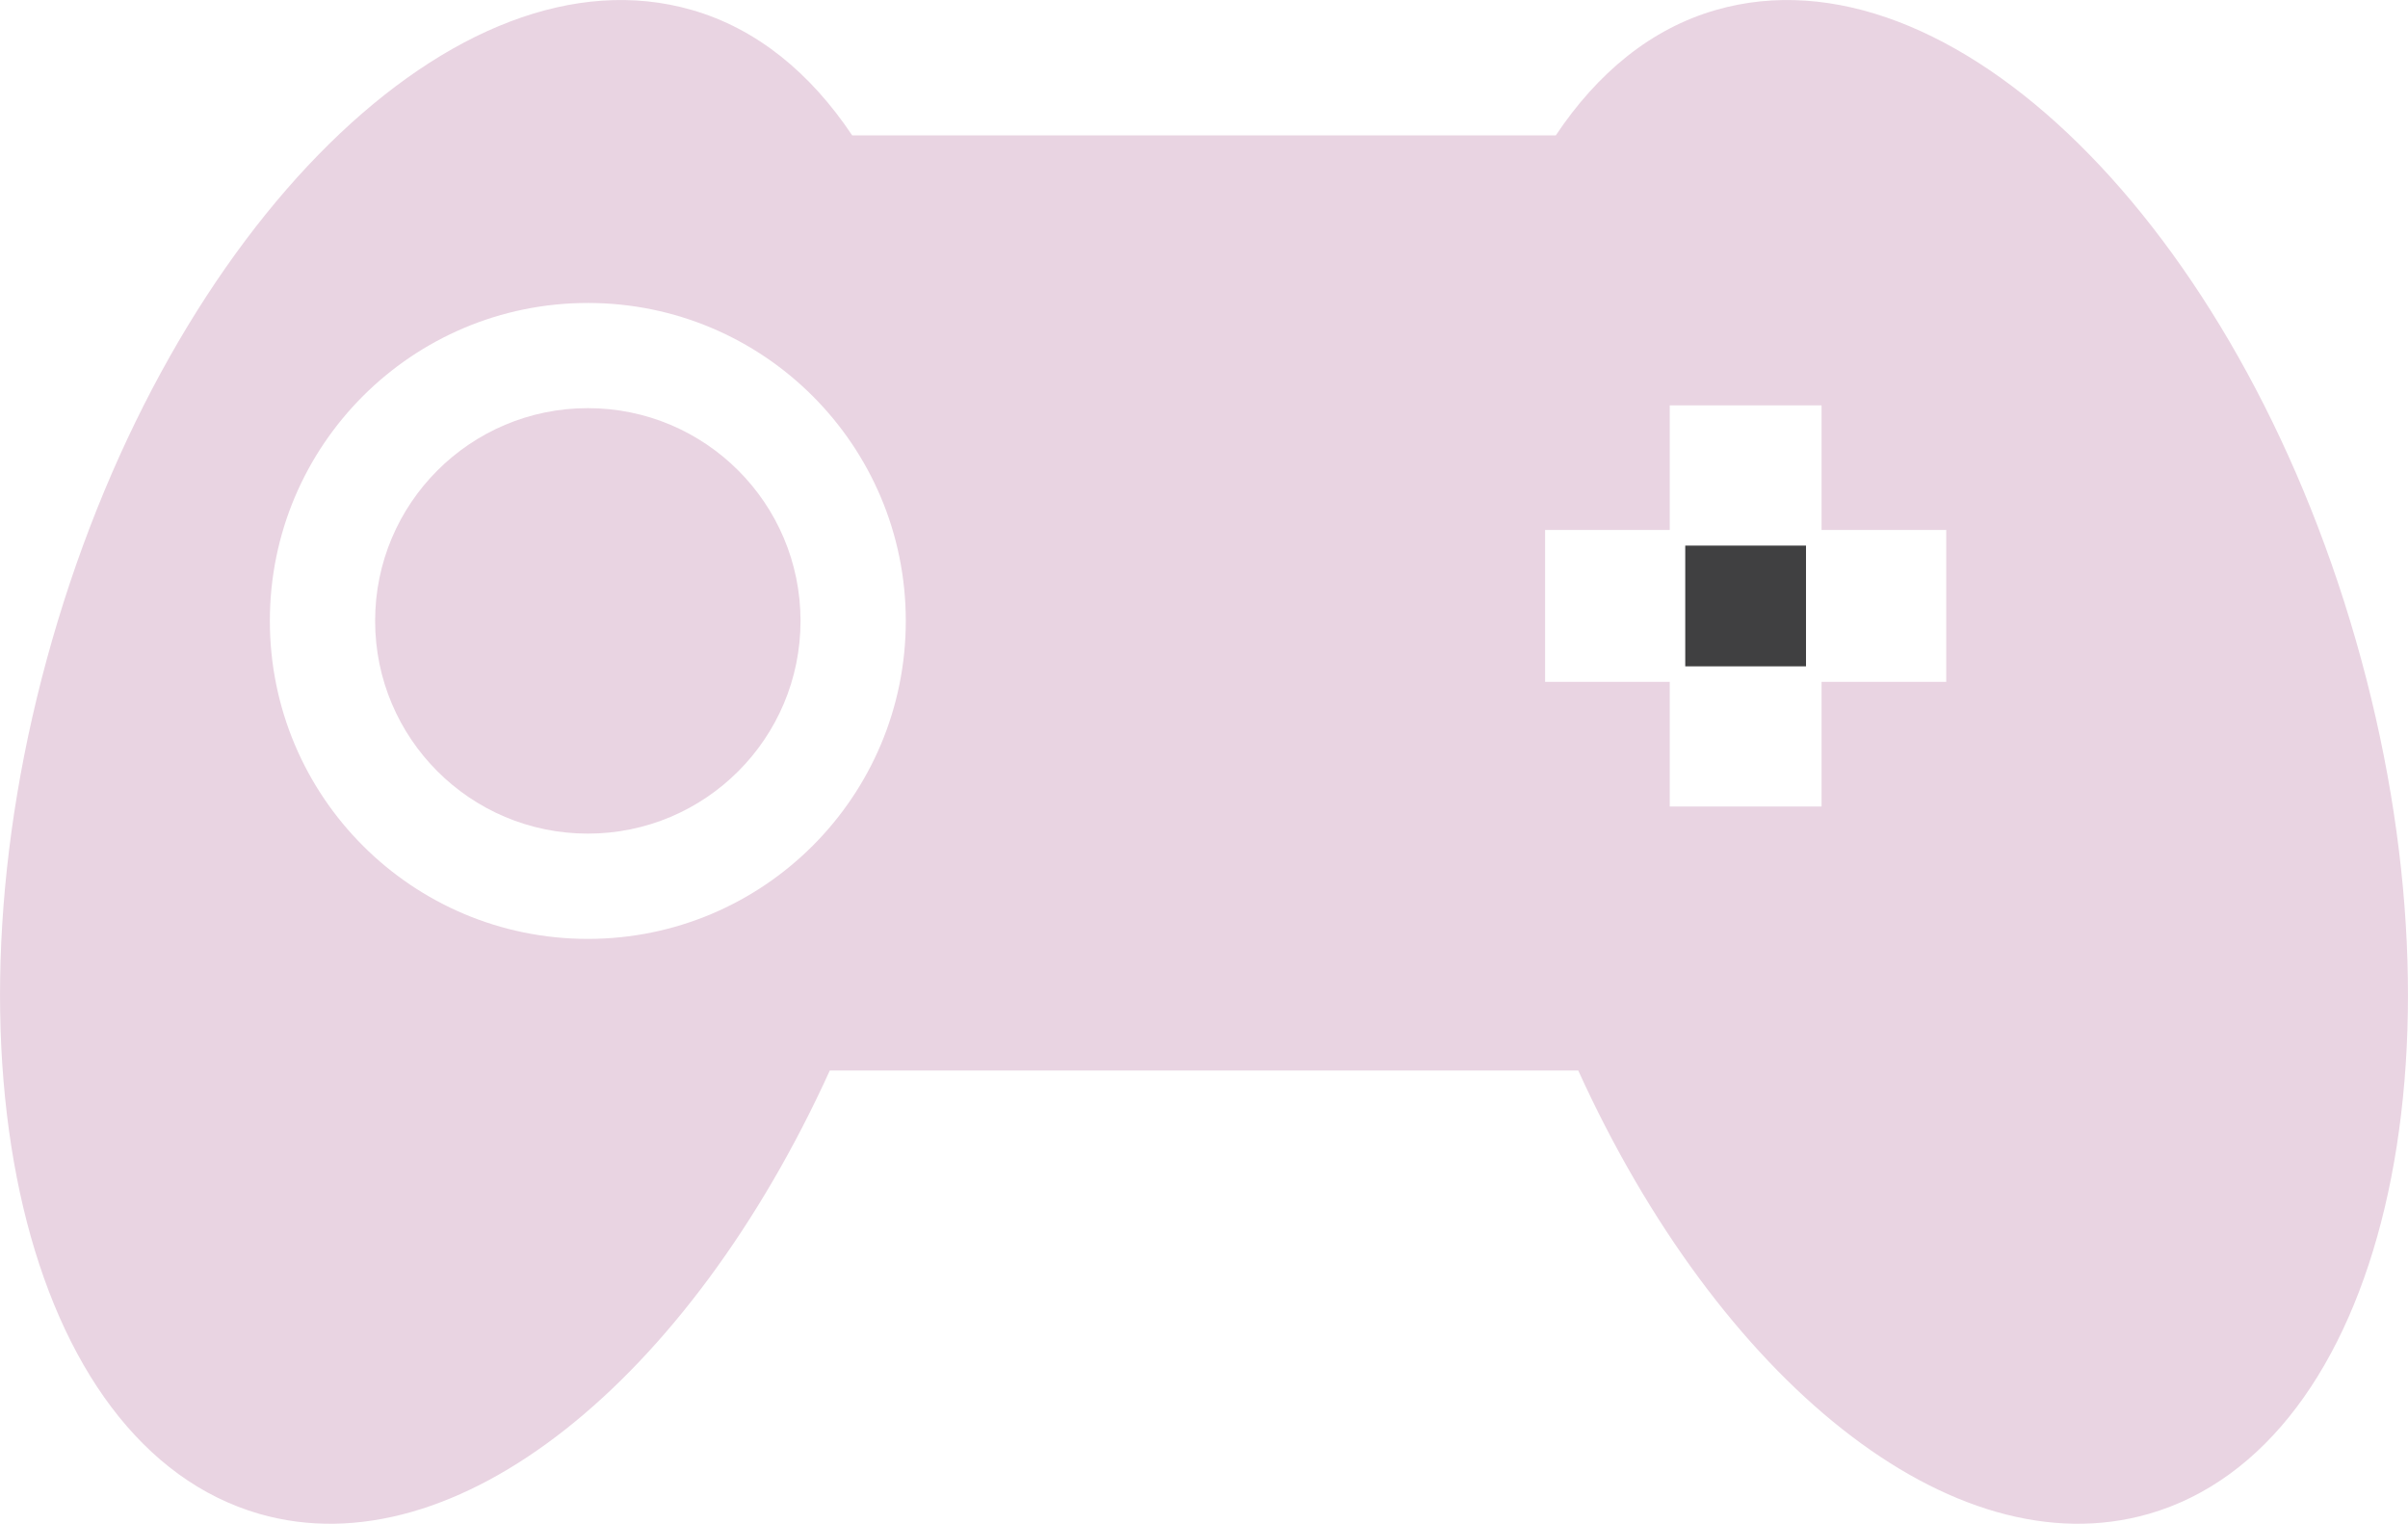 <?xml version="1.0" encoding="utf-8"?>
<!-- Generator: Adobe Illustrator 16.0.0, SVG Export Plug-In . SVG Version: 6.00 Build 0)  -->
<!DOCTYPE svg PUBLIC "-//W3C//DTD SVG 1.1//EN" "http://www.w3.org/Graphics/SVG/1.1/DTD/svg11.dtd">
<svg version="1.1" id="Layer_1" xmlns="http://www.w3.org/2000/svg" xmlns:xlink="http://www.w3.org/1999/xlink" x="0px" y="0px"
	 width="48.793px" height="30.871px" viewBox="0 0 48.793 30.871" enable-background="new 0 0 48.793 30.871" xml:space="preserve">
<g>
	<circle fill="#E9D4E2" cx="11.911" cy="12.579" r="4.31"/>
	<g>
		<path fill="#E9D4E2" d="M47.734,12.965c-2.42-8.413-8.223-14.128-12.963-12.763c-1.316,0.377-2.402,1.277-3.246,2.541H17.268
			c-0.845-1.263-1.932-2.163-3.249-2.541C9.281-1.163,3.478,4.552,1.058,12.965c-2.422,8.416-0.542,16.34,4.197,17.706
			c3.983,1.146,8.714-2.724,11.559-8.982h15.166c2.847,6.259,7.575,10.128,11.561,8.982C48.277,29.305,50.158,21.38,47.734,12.965z
			 M11.911,19.022c-3.56,0-6.443-2.883-6.443-6.443c0-3.558,2.884-6.441,6.443-6.441c3.559,0,6.443,2.883,6.443,6.441
			C18.354,16.139,15.47,19.022,11.911,19.022z M39.437,13.814H36.91v2.526h-3.076v-2.526h-2.526v-3.077h2.526V8.213h3.076v2.524
			h2.526V13.814z"/>
		<rect x="34.148" y="11.054" fill="#404041" width="2.447" height="2.446"/>
	</g>
</g>
</svg>
